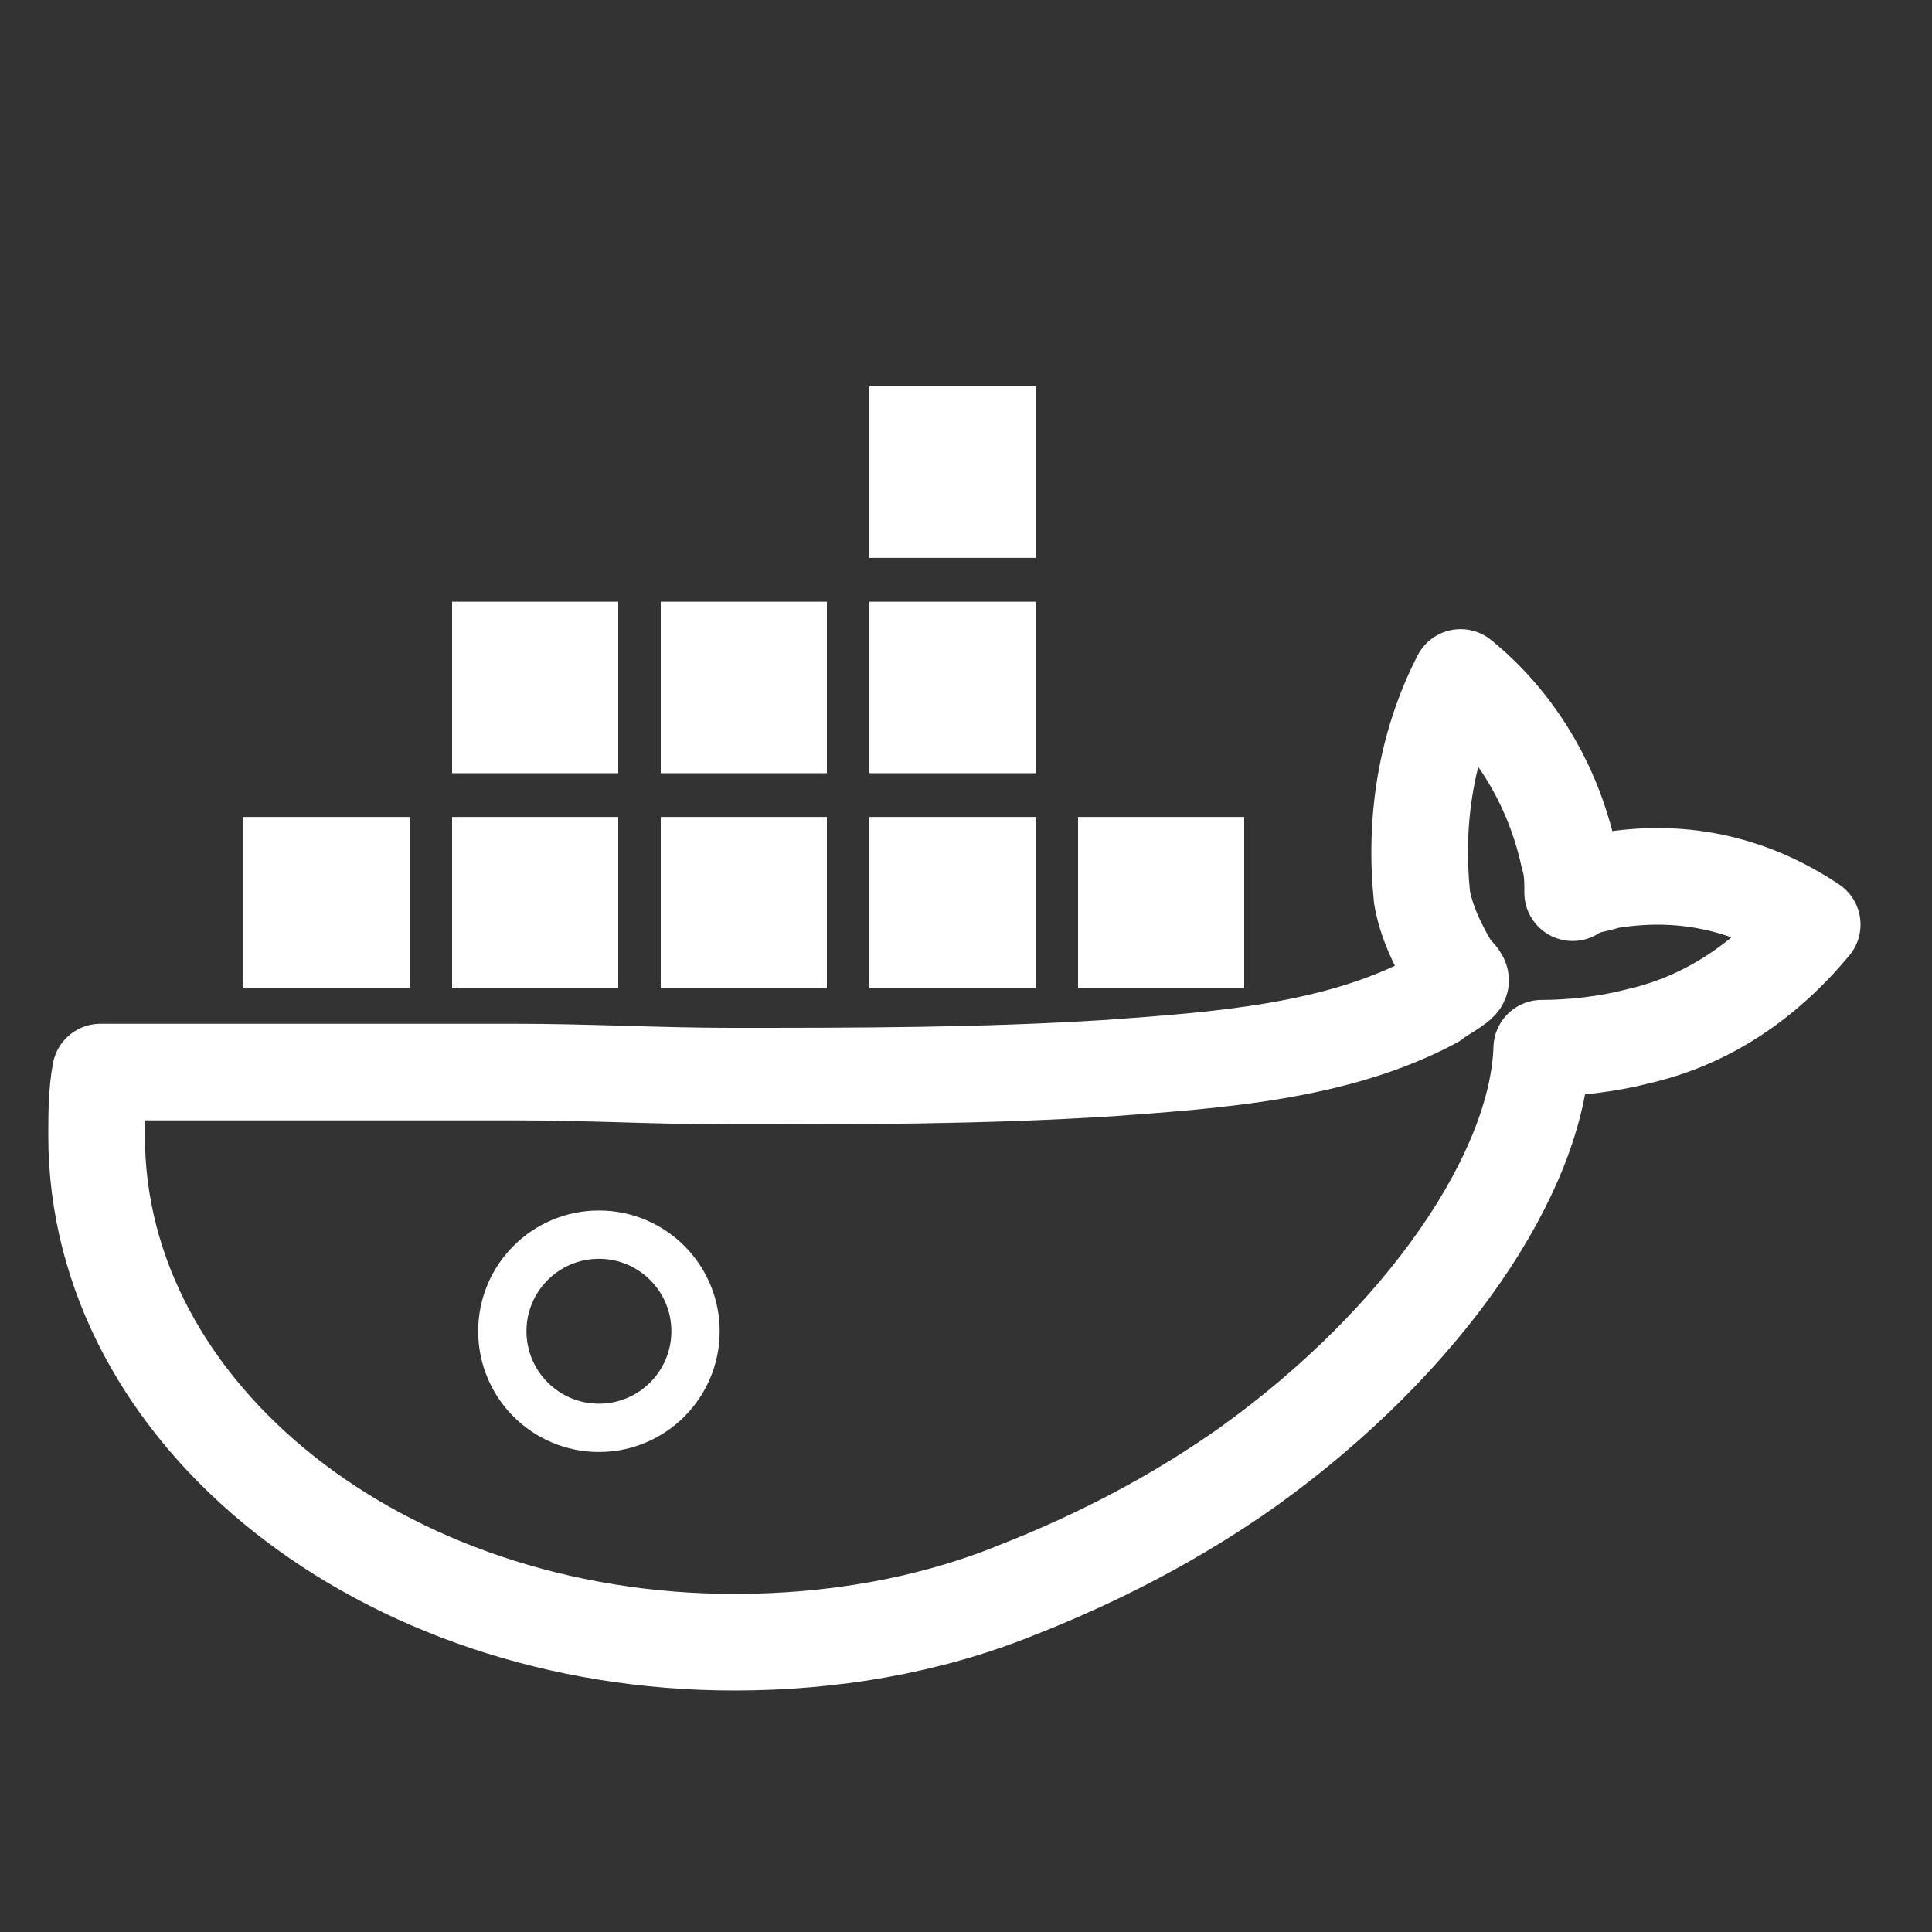 <?xml version="1.0" encoding="UTF-8"?>
<svg width="20px" height="20px" viewBox="0 0 20 20" version="1.1" xmlns="http://www.w3.org/2000/svg" xmlns:xlink="http://www.w3.org/1999/xlink">
    <rect x="0" y="0" width="20" height="20" fill="#333333" stroke="none"/>
    <!-- Generator: Sketch 58 (84663) - https://sketch.com -->
    <title>画板</title>
    <desc>Created with Sketch.</desc>
    <defs>
        <linearGradient x1="0%" y1="50%" x2="100%" y2="50%" id="linearGradient-1">
            <stop stop-color="#1452CC" offset="0%"></stop>
            <stop stop-color="#28C6CC" offset="100%"></stop>
        </linearGradient>
    </defs>
    <g id="页面-1" stroke="none" stroke-width="1" fill="none" fill-rule="evenodd">
        <g id="画板">
            <g id="Docker镜像">
                <g id="编组-7" transform="translate(1, 4)">
                    <path d="M15.64,5.117 C15.52,5.159 15.4,5.159 15.28,5.241 C15.28,5.117 15.28,4.994 15.24,4.87 C15.08,4.127 14.68,3.467 14.12,3.013 C13.76,3.714 13.64,4.498 13.72,5.283 C13.76,5.53 13.88,5.778 14,5.984 C14,6.025 14.12,6.108 14.12,6.149 C14.12,6.19 13.88,6.314 13.84,6.356 C12.84,6.892 11.6,6.975 10.48,7.057 C9.16,7.14 7.88,7.14 6.56,7.14 C5.84,7.14 5.08,7.098 4.36,7.098 L0.04,7.098 C-5.68434189e-14,7.305 -5.68434189e-14,7.552 -5.68434189e-14,7.759 C-5.68434189e-14,10.648 2.96,13 6.6,13 C7.6,13 8.6,12.835 9.52,12.463 C10.36,12.133 11.16,11.721 11.92,11.184 C13.76,9.863 14.92,8.13 14.96,6.851 C15.28,6.851 15.64,6.81 15.96,6.727 C16.68,6.562 17.28,6.149 17.76,5.571 C17.08,5.117 16.36,4.994 15.64,5.117 Z" id="路径" stroke="#FFFFFF" stroke-linejoin="round" fill-rule="nonzero"></path>
                    <ellipse id="椭圆形" stroke="#FFFFFF" stroke-width="0.5" cx="5.2" cy="9.781" rx="1" ry="1"></ellipse>
                    <rect id="矩形" fill="#FFFFFF" fill-rule="nonzero" x="1.52" y="4.457" width="1.72" height="1.775"></rect>
                    <rect id="矩形" fill="#FFFFFF" fill-rule="nonzero" x="3.68" y="4.457" width="1.72" height="1.775"></rect>
                    <rect id="矩形" fill="#FFFFFF" fill-rule="nonzero" x="5.84" y="4.457" width="1.72" height="1.775"></rect>
                    <rect id="矩形" fill="#FFFFFF" fill-rule="nonzero" x="8" y="4.457" width="1.72" height="1.775"></rect>
                    <rect id="矩形" fill="#FFFFFF" fill-rule="nonzero" x="3.68" y="2.229" width="1.72" height="1.775"></rect>
                    <rect id="矩形" fill="#FFFFFF" fill-rule="nonzero" x="5.84" y="2.229" width="1.72" height="1.775"></rect>
                    <rect id="矩形" fill="#FFFFFF" fill-rule="nonzero" x="8" y="2.229" width="1.72" height="1.775"></rect>
                    <rect id="矩形" fill="#FFFFFF" fill-rule="nonzero" x="8" y="9.1038288e-14" width="1.72" height="1.775"></rect>
                    <rect id="矩形" fill="#FFFFFF" fill-rule="nonzero" x="10.16" y="4.457" width="1.72" height="1.775"></rect>
                </g>
                <rect id="矩形" x="0" y="0" width="20" height="20"></rect>
            </g>
        </g>
    </g>
</svg>